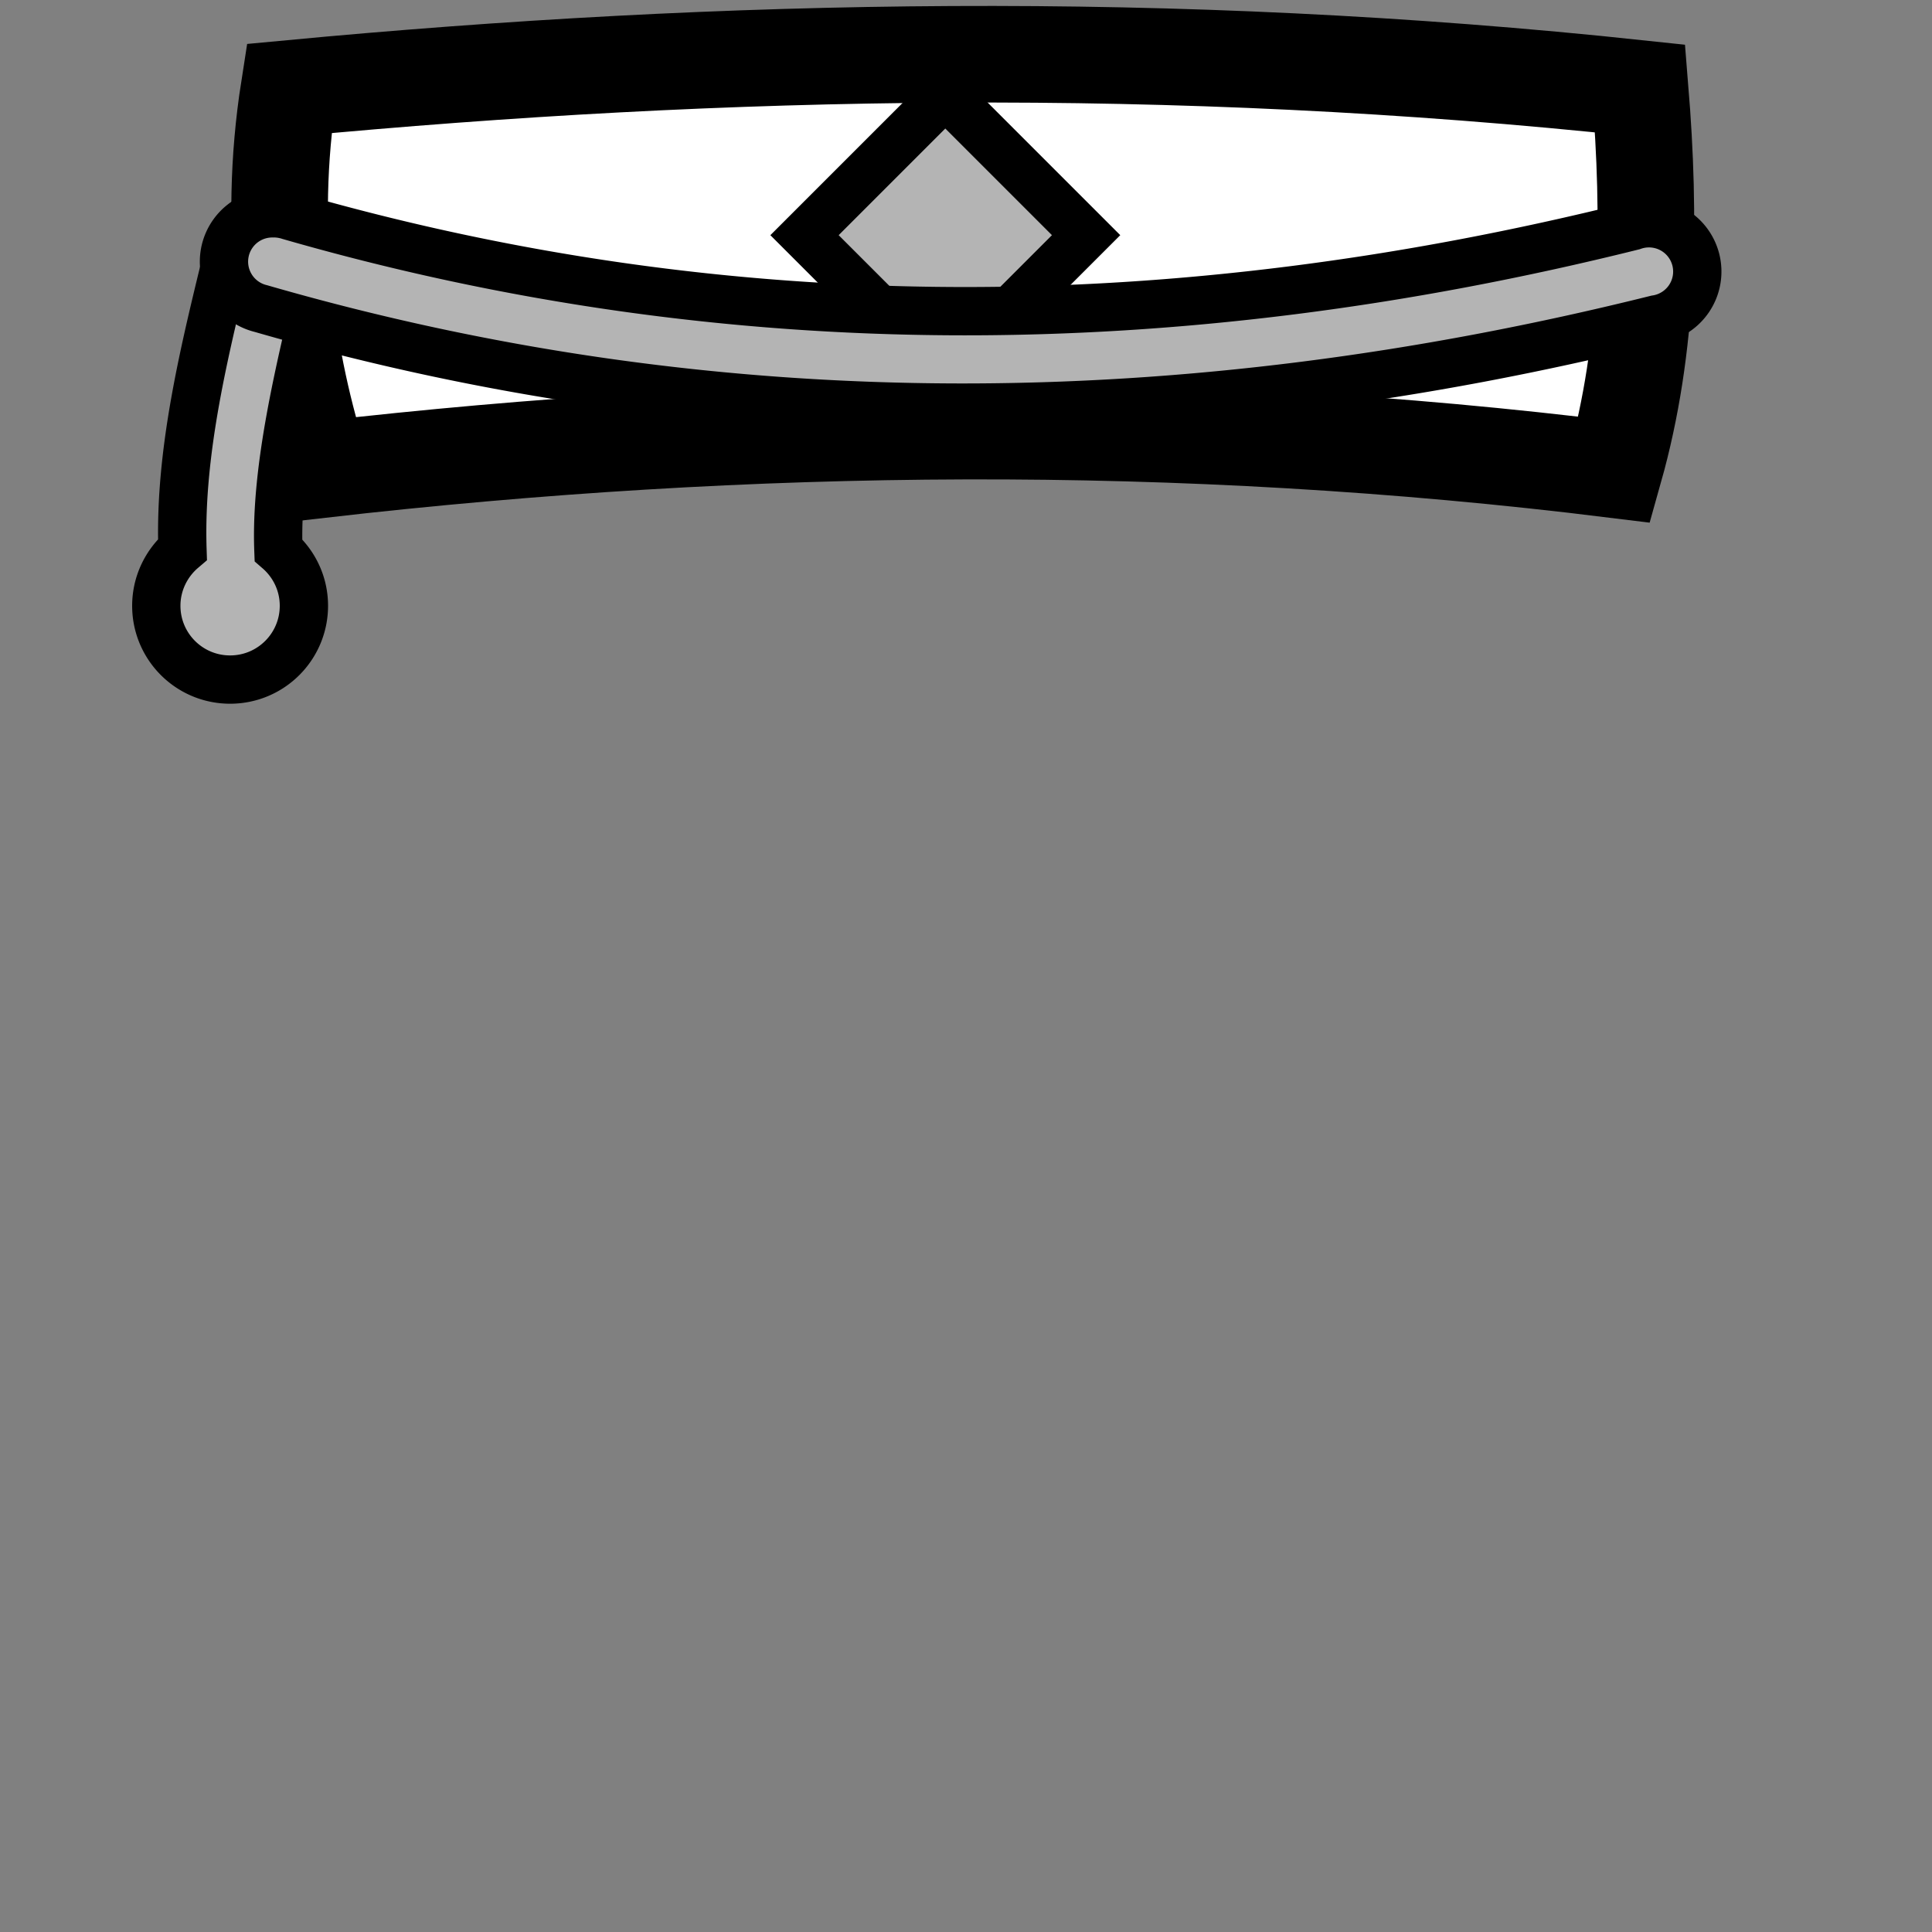 <!--?xml version="1.0" encoding="UTF-8" standalone="no"?--><svg xmlns:dc="http://purl.org/dc/elements/1.1/" xmlns:cc="http://creativecommons.org/ns#" xmlns:rdf="http://www.w3.org/1999/02/22-rdf-syntax-ns#" xmlns:svg="http://www.w3.org/2000/svg" xmlns="http://www.w3.org/2000/svg" xmlns:sodipodi="http://sodipodi.sourceforge.net/DTD/sodipodi-0.dtd" xmlns:inkscape="http://www.inkscape.org/namespaces/inkscape" viewBox="0 0 90 90" class="military-fancy-hat" id="svg2" version="1.1" inkscape:version="0.48.4 r9939" width="100%" height="100%" sodipodi:docname="imperial-gunner-uniform-hat.svg" data-z="1000" data-slots="hat">
  <rect x="0" y="0" width="90" height="90" fill="#808080" stroke="none"/>
  <defs id="defs16"/>
  <sodipodi:namedview pagecolor="#ffffff" bordercolor="#666666" borderopacity="1" objecttolerance="10" gridtolerance="10" guidetolerance="10" inkscape:pageopacity="0" inkscape:pageshadow="2" inkscape:window-width="1920" inkscape:window-height="1017" id="namedview14" showgrid="false" inkscape:zoom="7.4167645" inkscape:cx="47.631727" inkscape:cy="58.075356" inkscape:window-x="-8" inkscape:window-y="-8" inkscape:window-maximized="1" inkscape:current-layer="svg2"/>
  <g inkscape:groupmode="layer" id="layer1" inkscape:label="hat" class="hat">
    <path style="color:#000000;fill:#ffffff;fill-opacity:1;fill-rule:nonzero;stroke:#000000;stroke-width:4.5;stroke-linecap:square;stroke-linejoin:miter;stroke-miterlimit:4;stroke-opacity:1;stroke-dashoffset:0;marker:none;visibility:visible;display:inline;overflow:visible;enable-background:accumulate" d="m 13.465,4.123 c 20.262,-1.912 41.082,-2.335 62.937,0 0.492,6.029 0.427,11.989 -1.197,17.754 -20.22,-2.501 -40.289,-2.285 -60.244,0 C 13.353,16.835 12.425,10.762 13.465,4.123 z" id="rect4545" inkscape:connector-curvature="0" sodipodi:nodetypes="ccccc"/>
  </g>
  <g inkscape:groupmode="layer" id="layer3" inkscape:label="medallion" class="medallion">
    <path style="color:#000000;fill:#b4b4b4;fill-opacity:1;fill-rule:nonzero;stroke:#000000;stroke-width:2.25;stroke-linecap:round;stroke-linejoin:miter;stroke-miterlimit:4;stroke-opacity:1;stroke-dashoffset:0;marker:none;visibility:visible;display:inline;overflow:visible;enable-background:accumulate" d="m 37.477,10.955 6.559,-6.559 6.559,6.559 -6.559,6.559 z" id="rect4556" inkscape:connector-curvature="0"/>
  </g>
  <g inkscape:groupmode="layer" id="layer2" inkscape:label="cords" class="cords">
    <path style="font-size:medium;font-style:normal;font-variant:normal;font-weight:normal;font-stretch:normal;text-indent:0;text-align:start;text-decoration:none;line-height:normal;letter-spacing:normal;word-spacing:normal;text-transform:none;direction:ltr;block-progression:tb;writing-mode:lr-tb;text-anchor:start;baseline-shift:baseline;color:#000000;fill:#b4b4b4;fill-opacity:1;stroke:#000000;stroke-width:2.25;stroke-miterlimit:4;stroke-opacity:1;stroke-dasharray:none;marker:none;visibility:visible;display:inline;overflow:visible;enable-background:accumulate;font-family:Sans;-inkscape-font-specification:Sans" d="m 12.688,9.813 a 2.25,2.25 0 0 0 -2,1.75 C 9.565,16.172 8.35,20.936 8.5,25.594 c -0.741,0.631 -1.219,1.575 -1.219,2.625 0,1.9 1.537,3.438 3.438,3.438 1.9,0 3.438,-1.537 3.438,-3.438 0,-1.037 -0.461,-1.963 -1.188,-2.594 -0.141,-3.773 0.951,-8.307 2.094,-13 a 2.25,2.25 0 0 0 -2.375,-2.812 z" id="path4559" inkscape:connector-curvature="0"/>
    <path style="font-size:medium;font-style:normal;font-variant:normal;font-weight:normal;font-stretch:normal;text-indent:0;text-align:start;text-decoration:none;line-height:normal;letter-spacing:normal;word-spacing:normal;text-transform:none;direction:ltr;block-progression:tb;writing-mode:lr-tb;text-anchor:start;baseline-shift:baseline;color:#000000;fill:#b4b4b4;fill-opacity:1;stroke:#000000;stroke-width:2.25;stroke-miterlimit:4;stroke-opacity:1;stroke-dasharray:none;marker:none;visibility:visible;display:inline;overflow:visible;enable-background:accumulate;font-family:Sans;-inkscape-font-specification:Sans" d="M 12.719,9.938 A 2.25,2.25 0 0 0 12.156,14.375 c 21.406,6.185 43.14,5.947 65,0.5 A 2.25,2.25 0 1 0 76.062,10.531 c -21.211,5.285 -42.055,5.452 -62.656,-0.5 A 2.25,2.25 0 0 0 12.719,9.938 z" id="path4550" inkscape:connector-curvature="0"/>
  </g>
</svg>
